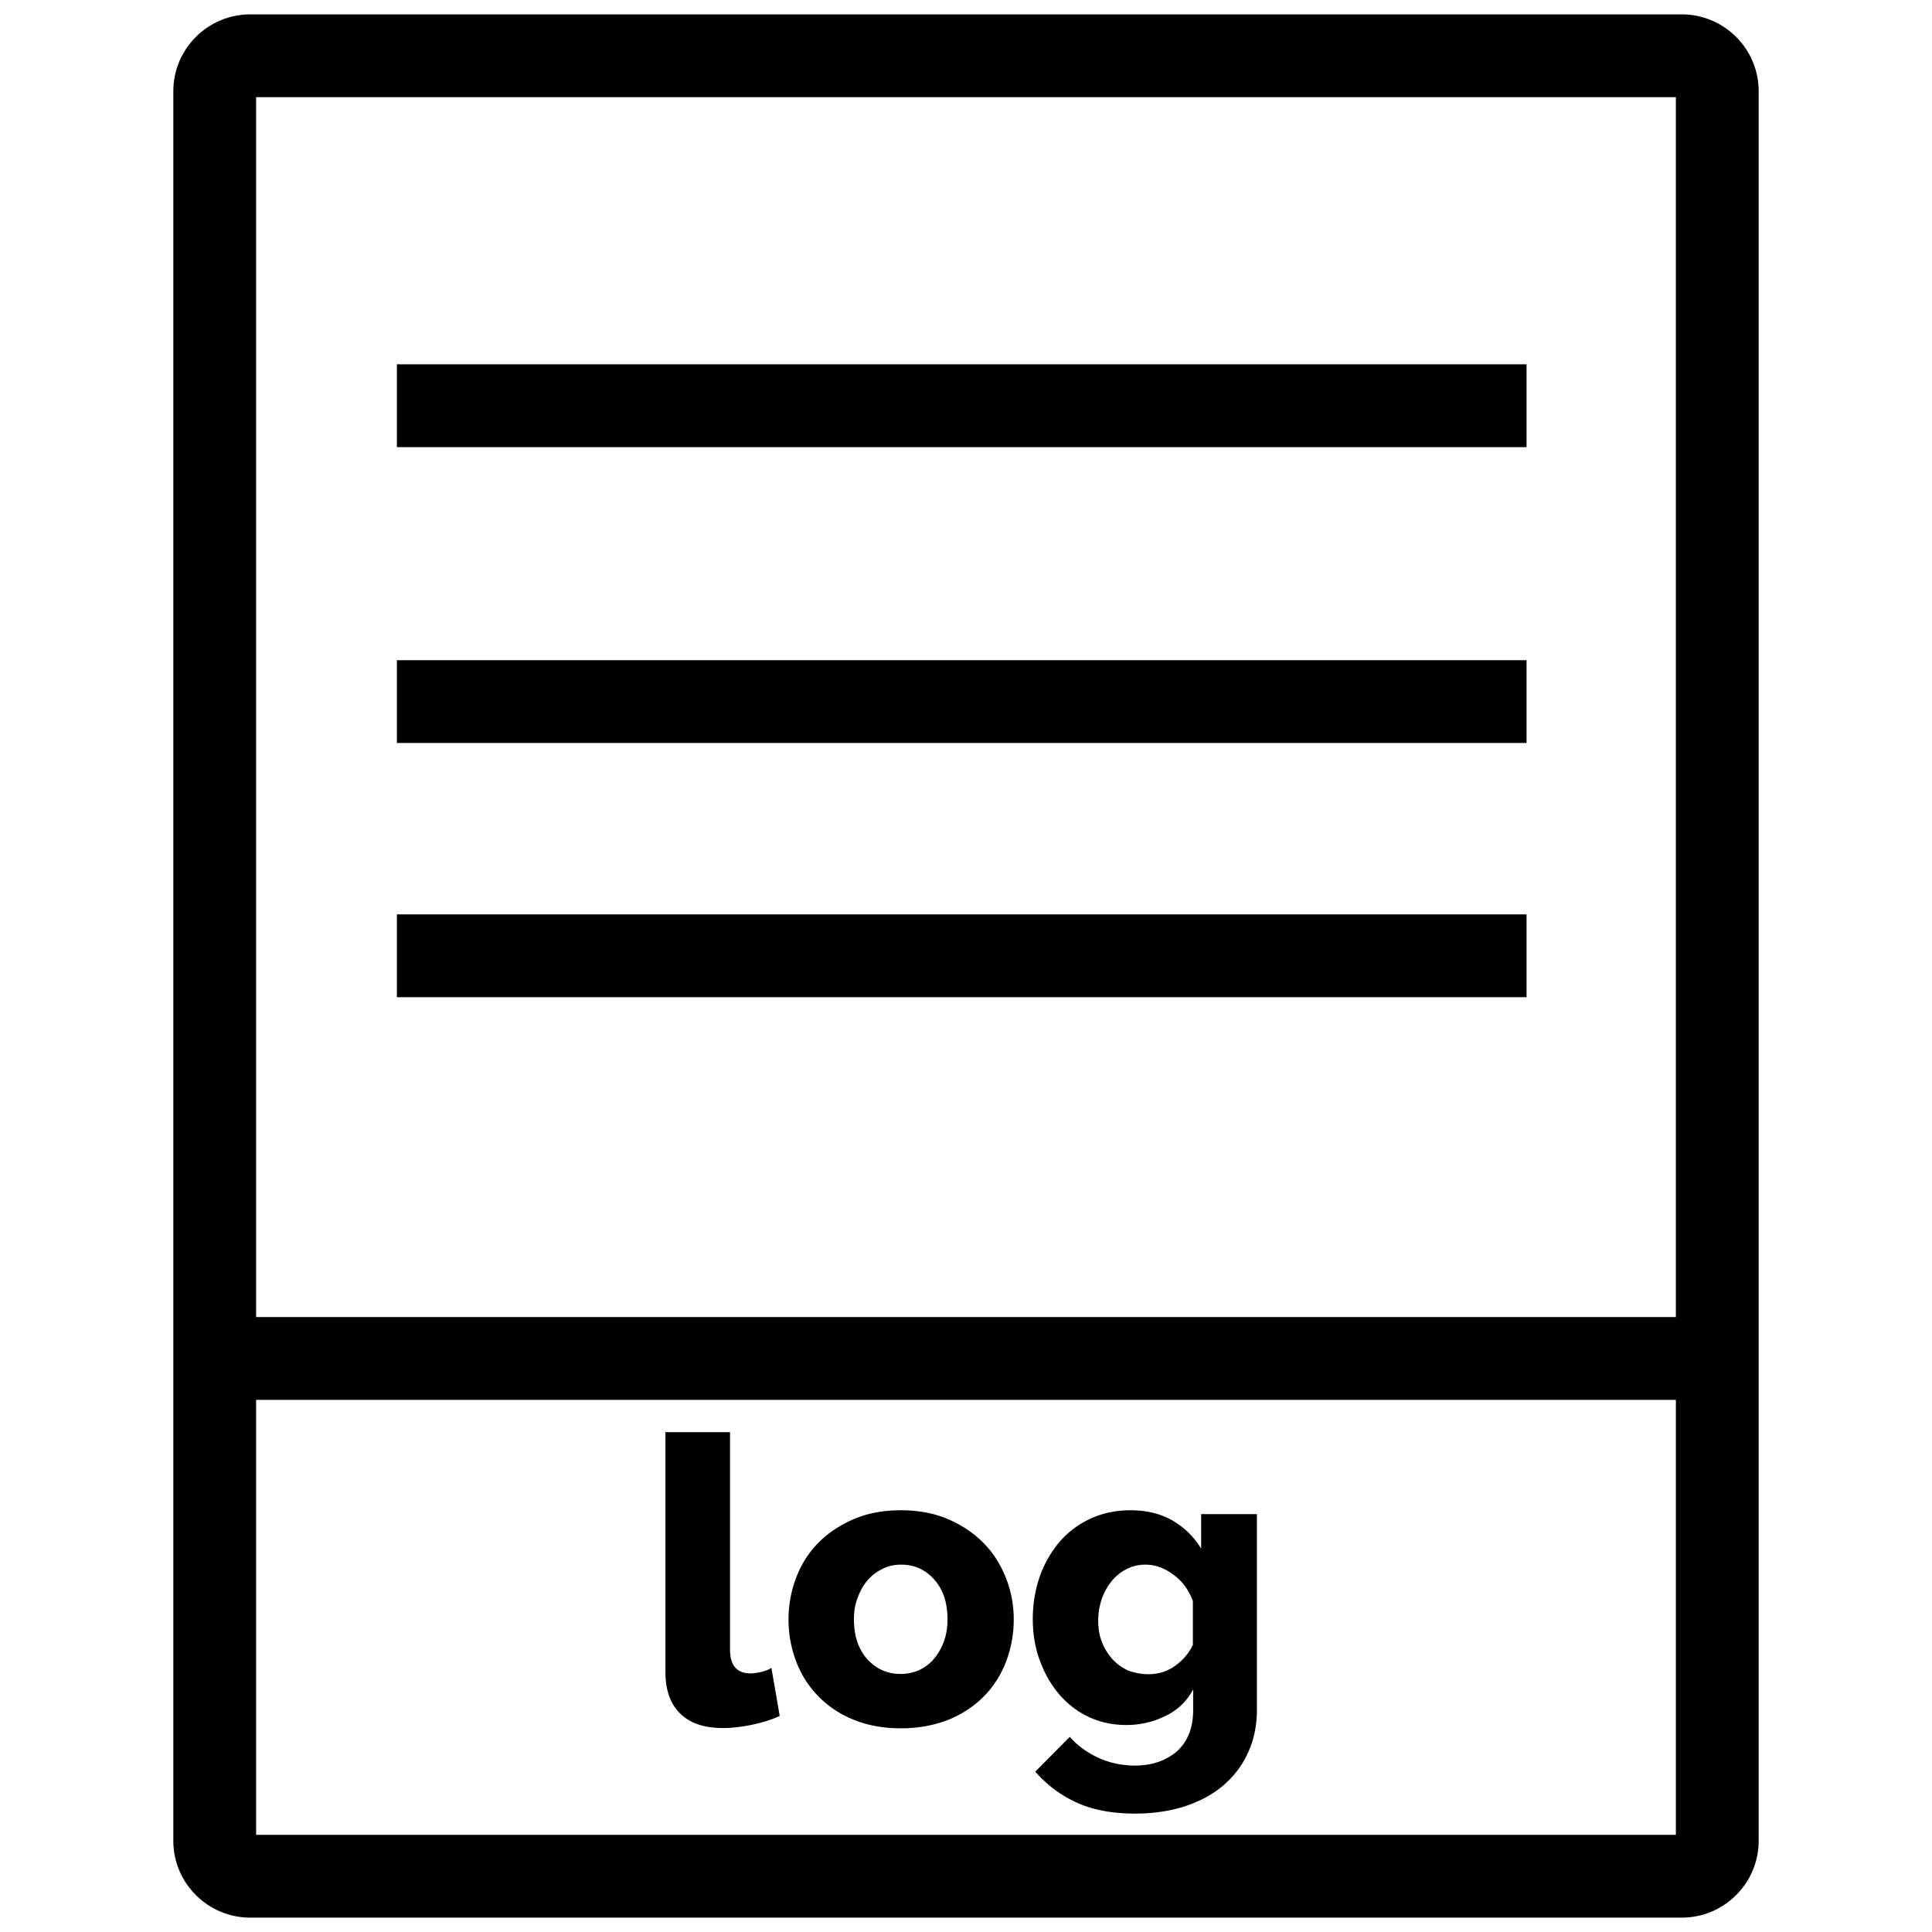<svg xmlns="http://www.w3.org/2000/svg" id="Laag_1" x="0" y="0" version="1.1" viewBox="29 20.3 70 70" xml:space="preserve">
    <style>
        .st3,.st4{fill:#000}.st4{stroke:#000;stroke-width:3;stroke-miterlimit:10}
    </style>
    <path d="M89.93 20.82H38.07c-1.54 0-2.79 1.25-2.79 2.78V87c0 1.53 1.25 2.78 2.79 2.78h51.86c1.54 0 2.79-1.25 2.79-2.78V23.6c0-1.53-1.25-2.78-2.79-2.78zm-51.65 3h51.44v44.2H38.28v-44.2zm51.44 62.96H38.28V71.02h51.44v15.76zM43.38 35h40.93" class="st3"/>
    <path d="M43.38 33.5h40.93v3H43.38z" class="st3"/>
    <path d="M43.38 45.72h40.93M43.38 54.93h40.93" class="st4"/>
    <path d="M53.13 72.19h2.32v7.87c0 .58.25.87.74.87.12 0 .24-.02.38-.05.14-.03.27-.08.38-.15l.3 1.74c-.29.14-.62.24-1 .32s-.73.12-1.06.12c-.67 0-1.18-.17-1.54-.52-.36-.35-.54-.85-.54-1.51v-8.69zM61.64 82.92c-.65 0-1.23-.11-1.73-.32a3.653 3.653 0 01-2.07-2.12c-.18-.48-.27-.98-.27-1.5s.09-1.02.27-1.5.44-.9.79-1.26c.35-.36.78-.65 1.28-.87.51-.22 1.08-.33 1.73-.33s1.22.11 1.73.33c.5.22.93.51 1.28.87s.61.78.8 1.26.28.98.28 1.5-.09 1.02-.27 1.5c-.18.48-.44.9-.79 1.26-.35.36-.78.65-1.28.86-.53.21-1.11.32-1.75.32zm-1.7-3.95c0 .6.16 1.08.48 1.44s.73.54 1.22.54c.24 0 .46-.05.67-.14.2-.1.38-.23.53-.41s.27-.38.36-.63.13-.51.13-.8c0-.6-.16-1.08-.48-1.44s-.72-.54-1.2-.54c-.24 0-.47.05-.67.15s-.39.23-.54.41c-.15.17-.27.38-.36.63-.1.24-.14.5-.14.79zM69.81 82.8c-.5 0-.96-.1-1.38-.3-.42-.2-.77-.48-1.07-.83-.29-.35-.52-.75-.69-1.22-.17-.46-.25-.96-.25-1.49 0-.56.09-1.08.26-1.56s.42-.89.72-1.25c.31-.35.68-.63 1.12-.83.44-.2.91-.3 1.44-.3.58 0 1.08.12 1.52.37.43.25.78.59 1.04 1.02v-1.25h2.02v7.09c0 .58-.11 1.1-.33 1.57-.21.46-.51.85-.9 1.18s-.85.57-1.39.75c-.54.17-1.14.26-1.79.26-.82 0-1.52-.13-2.1-.39-.58-.26-1.09-.64-1.52-1.13l1.25-1.26c.28.32.63.57 1.04.76.42.19.86.28 1.33.28.28 0 .55-.04.8-.12.25-.08.47-.2.67-.36.19-.16.35-.37.46-.62s.17-.56.17-.92v-.74c-.23.43-.56.75-1 .96-.44.22-.91.33-1.42.33zm.8-1.84c.36 0 .68-.1.96-.3.28-.2.5-.45.65-.76v-1.59c-.15-.41-.39-.73-.71-.96-.32-.24-.66-.36-1.02-.36-.25 0-.48.06-.69.17-.21.11-.39.26-.54.45-.15.19-.27.41-.35.65-.08.25-.12.5-.12.76 0 .28.04.54.14.78.09.24.22.44.38.62.16.17.35.31.57.41.23.08.47.13.73.13z" class="st3"/>
</svg>